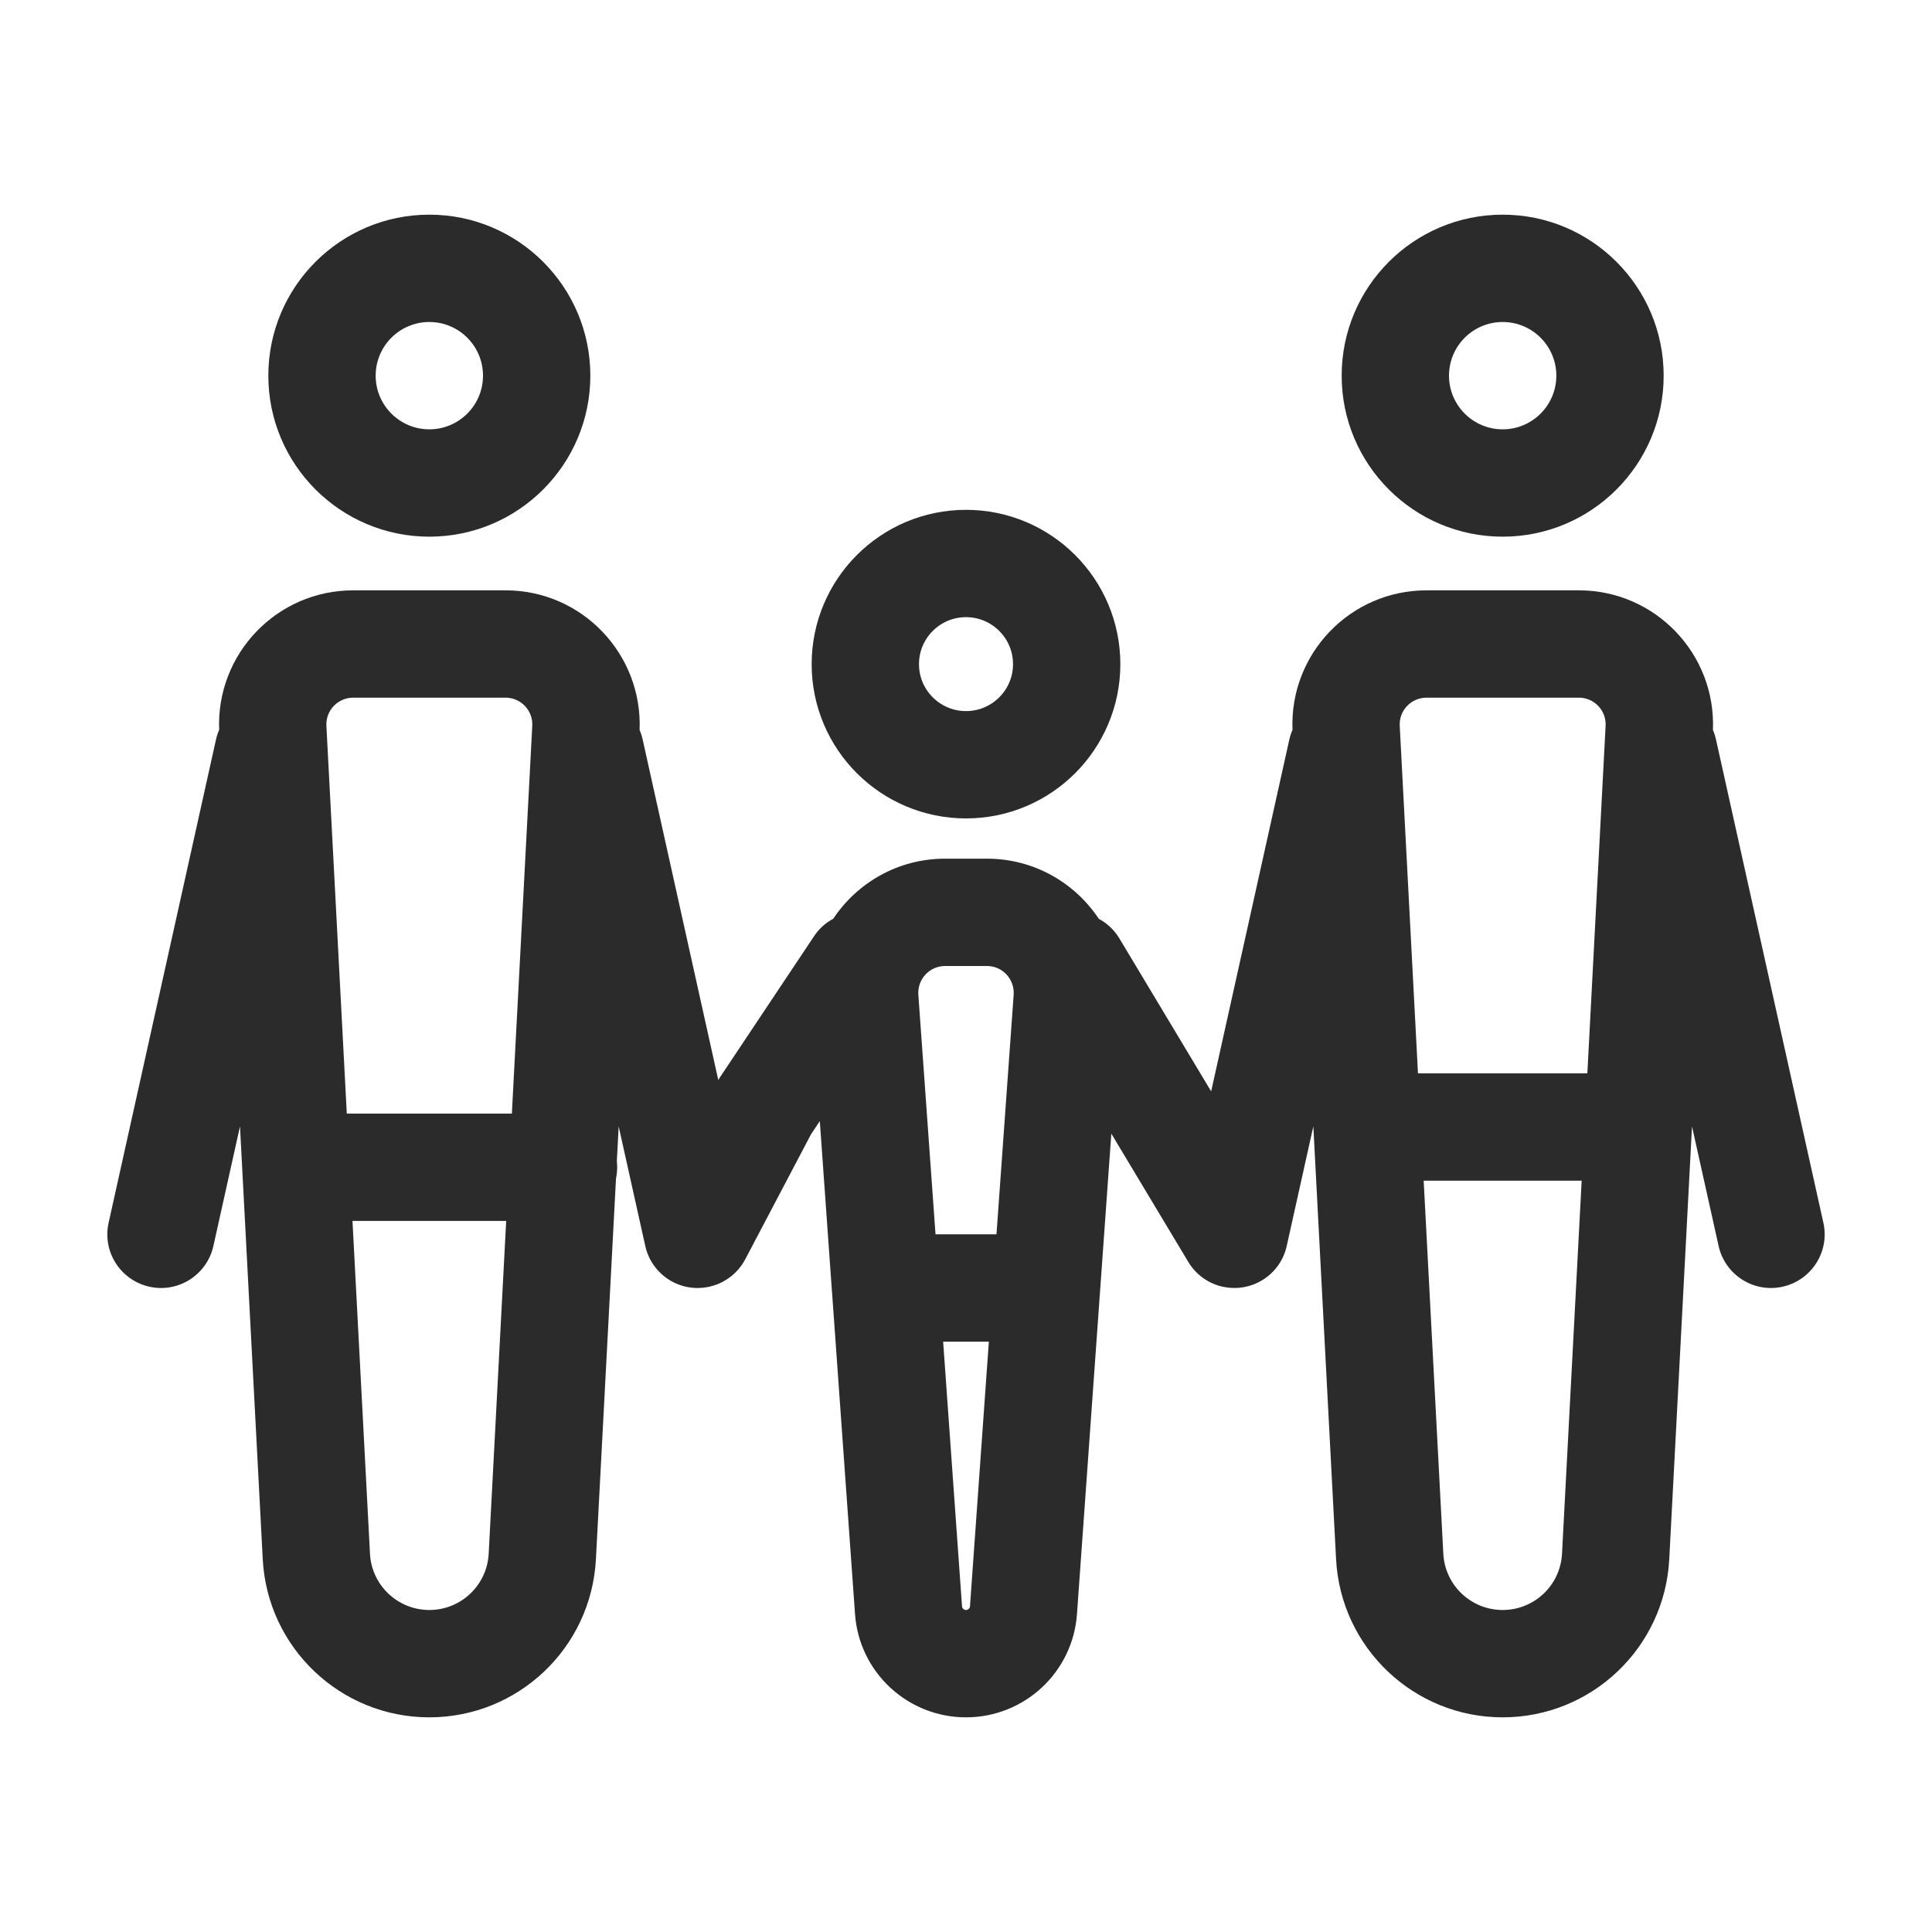 <svg width="18" height="18" viewBox="0 0 18 18" fill="none" xmlns="http://www.w3.org/2000/svg">
<path d="M9.938 6.188C9.938 6.705 9.518 7.125 9 7.125C8.482 7.125 8.062 6.705 8.062 6.188C8.062 5.67 8.482 5.25 9 5.25C9.518 5.25 9.938 5.67 9.938 6.188Z" stroke="#2B2B2C"/>
<path fill-rule="evenodd" clip-rule="evenodd" d="M4 3C3.724 3 3.5 3.224 3.5 3.5C3.5 3.776 3.724 4 4 4C4.276 4 4.5 3.776 4.5 3.5C4.5 3.224 4.276 3 4 3ZM2.5 3.5C2.5 2.672 3.172 2 4 2C4.828 2 5.5 2.672 5.5 3.5C5.5 4.328 4.828 5 4 5C3.172 5 2.5 4.328 2.5 3.5ZM3.291 6.5C3.147 6.5 3.033 6.62 3.041 6.763L3.231 10.375H4.769L4.959 6.763C4.967 6.62 4.853 6.5 4.71 6.5H3.291ZM3.447 14.475L3.284 11.375H4.716L4.553 14.475C4.538 14.769 4.295 15 4 15C3.705 15 3.462 14.769 3.447 14.475ZM5.552 14.528L5.739 10.982C5.746 10.947 5.75 10.912 5.75 10.875C5.75 10.857 5.749 10.838 5.747 10.82L5.764 10.494L6.012 11.609C6.071 11.873 6.329 12.042 6.593 11.991C6.602 11.99 6.611 11.988 6.62 11.985C6.67 11.973 6.717 11.954 6.758 11.928C6.834 11.883 6.898 11.817 6.943 11.733L7.556 10.568L7.638 10.445L7.751 12.031L7.752 12.041L7.966 15.037C8.004 15.58 8.456 16 9 16C9.544 16 9.996 15.58 10.034 15.037L10.354 10.562L11.071 11.757C11.121 11.841 11.192 11.904 11.273 11.946C11.297 11.958 11.322 11.968 11.349 11.977C11.37 11.983 11.391 11.989 11.412 11.992C11.675 12.039 11.93 11.871 11.988 11.609L12.236 10.494L12.448 14.528C12.492 15.353 13.174 16 14 16C14.827 16 15.508 15.353 15.552 14.528L15.764 10.494L16.012 11.609C16.072 11.878 16.339 12.048 16.608 11.988C16.878 11.928 17.048 11.661 16.988 11.392L15.988 6.892C15.981 6.86 15.971 6.829 15.959 6.801C15.988 6.092 15.421 5.5 14.71 5.5H13.291C12.579 5.5 12.013 6.092 12.042 6.8C12.029 6.829 12.019 6.86 12.012 6.892L11.284 10.168L10.429 8.743C10.381 8.663 10.313 8.601 10.237 8.56C10.014 8.224 9.632 8 9.195 8H8.805C8.368 8 7.986 8.224 7.763 8.56C7.693 8.597 7.631 8.652 7.584 8.723L6.709 10.035C6.703 10.044 6.698 10.053 6.692 10.062L5.988 6.892C5.981 6.86 5.971 6.829 5.959 6.801C5.987 6.092 5.421 5.5 4.71 5.5H3.291C2.579 5.5 2.013 6.092 2.042 6.8C2.029 6.829 2.019 6.86 2.012 6.892L1.012 11.392C0.952 11.661 1.122 11.928 1.392 11.988C1.661 12.048 1.928 11.878 1.988 11.609L2.236 10.494L2.448 14.528C2.492 15.353 3.174 16 4 16C4.827 16 5.508 15.353 5.552 14.528ZM13.041 6.763C13.033 6.62 13.147 6.5 13.291 6.5H14.71C14.853 6.5 14.967 6.62 14.959 6.763L14.789 10H13.211L13.041 6.763ZM13.264 11H14.736L14.553 14.475C14.538 14.769 14.295 15 14 15C13.705 15 13.462 14.769 13.447 14.475L13.264 11ZM8.963 14.966L8.787 12.5H9.213L9.037 14.966C9.036 14.985 9.019 15 9 15C8.981 15 8.964 14.985 8.963 14.966ZM8.716 11.5H9.284L9.444 9.268C9.454 9.123 9.34 9 9.195 9H8.805C8.66 9 8.546 9.123 8.556 9.268L8.716 11.5ZM13.5 3.5C13.5 3.224 13.724 3 14 3C14.276 3 14.5 3.224 14.5 3.5C14.5 3.776 14.276 4 14 4C13.724 4 13.5 3.776 13.5 3.5ZM14 2C13.172 2 12.5 2.672 12.5 3.5C12.5 4.328 13.172 5 14 5C14.828 5 15.5 4.328 15.5 3.5C15.5 2.672 14.828 2 14 2Z" fill="#2B2B2C"/>
</svg>
